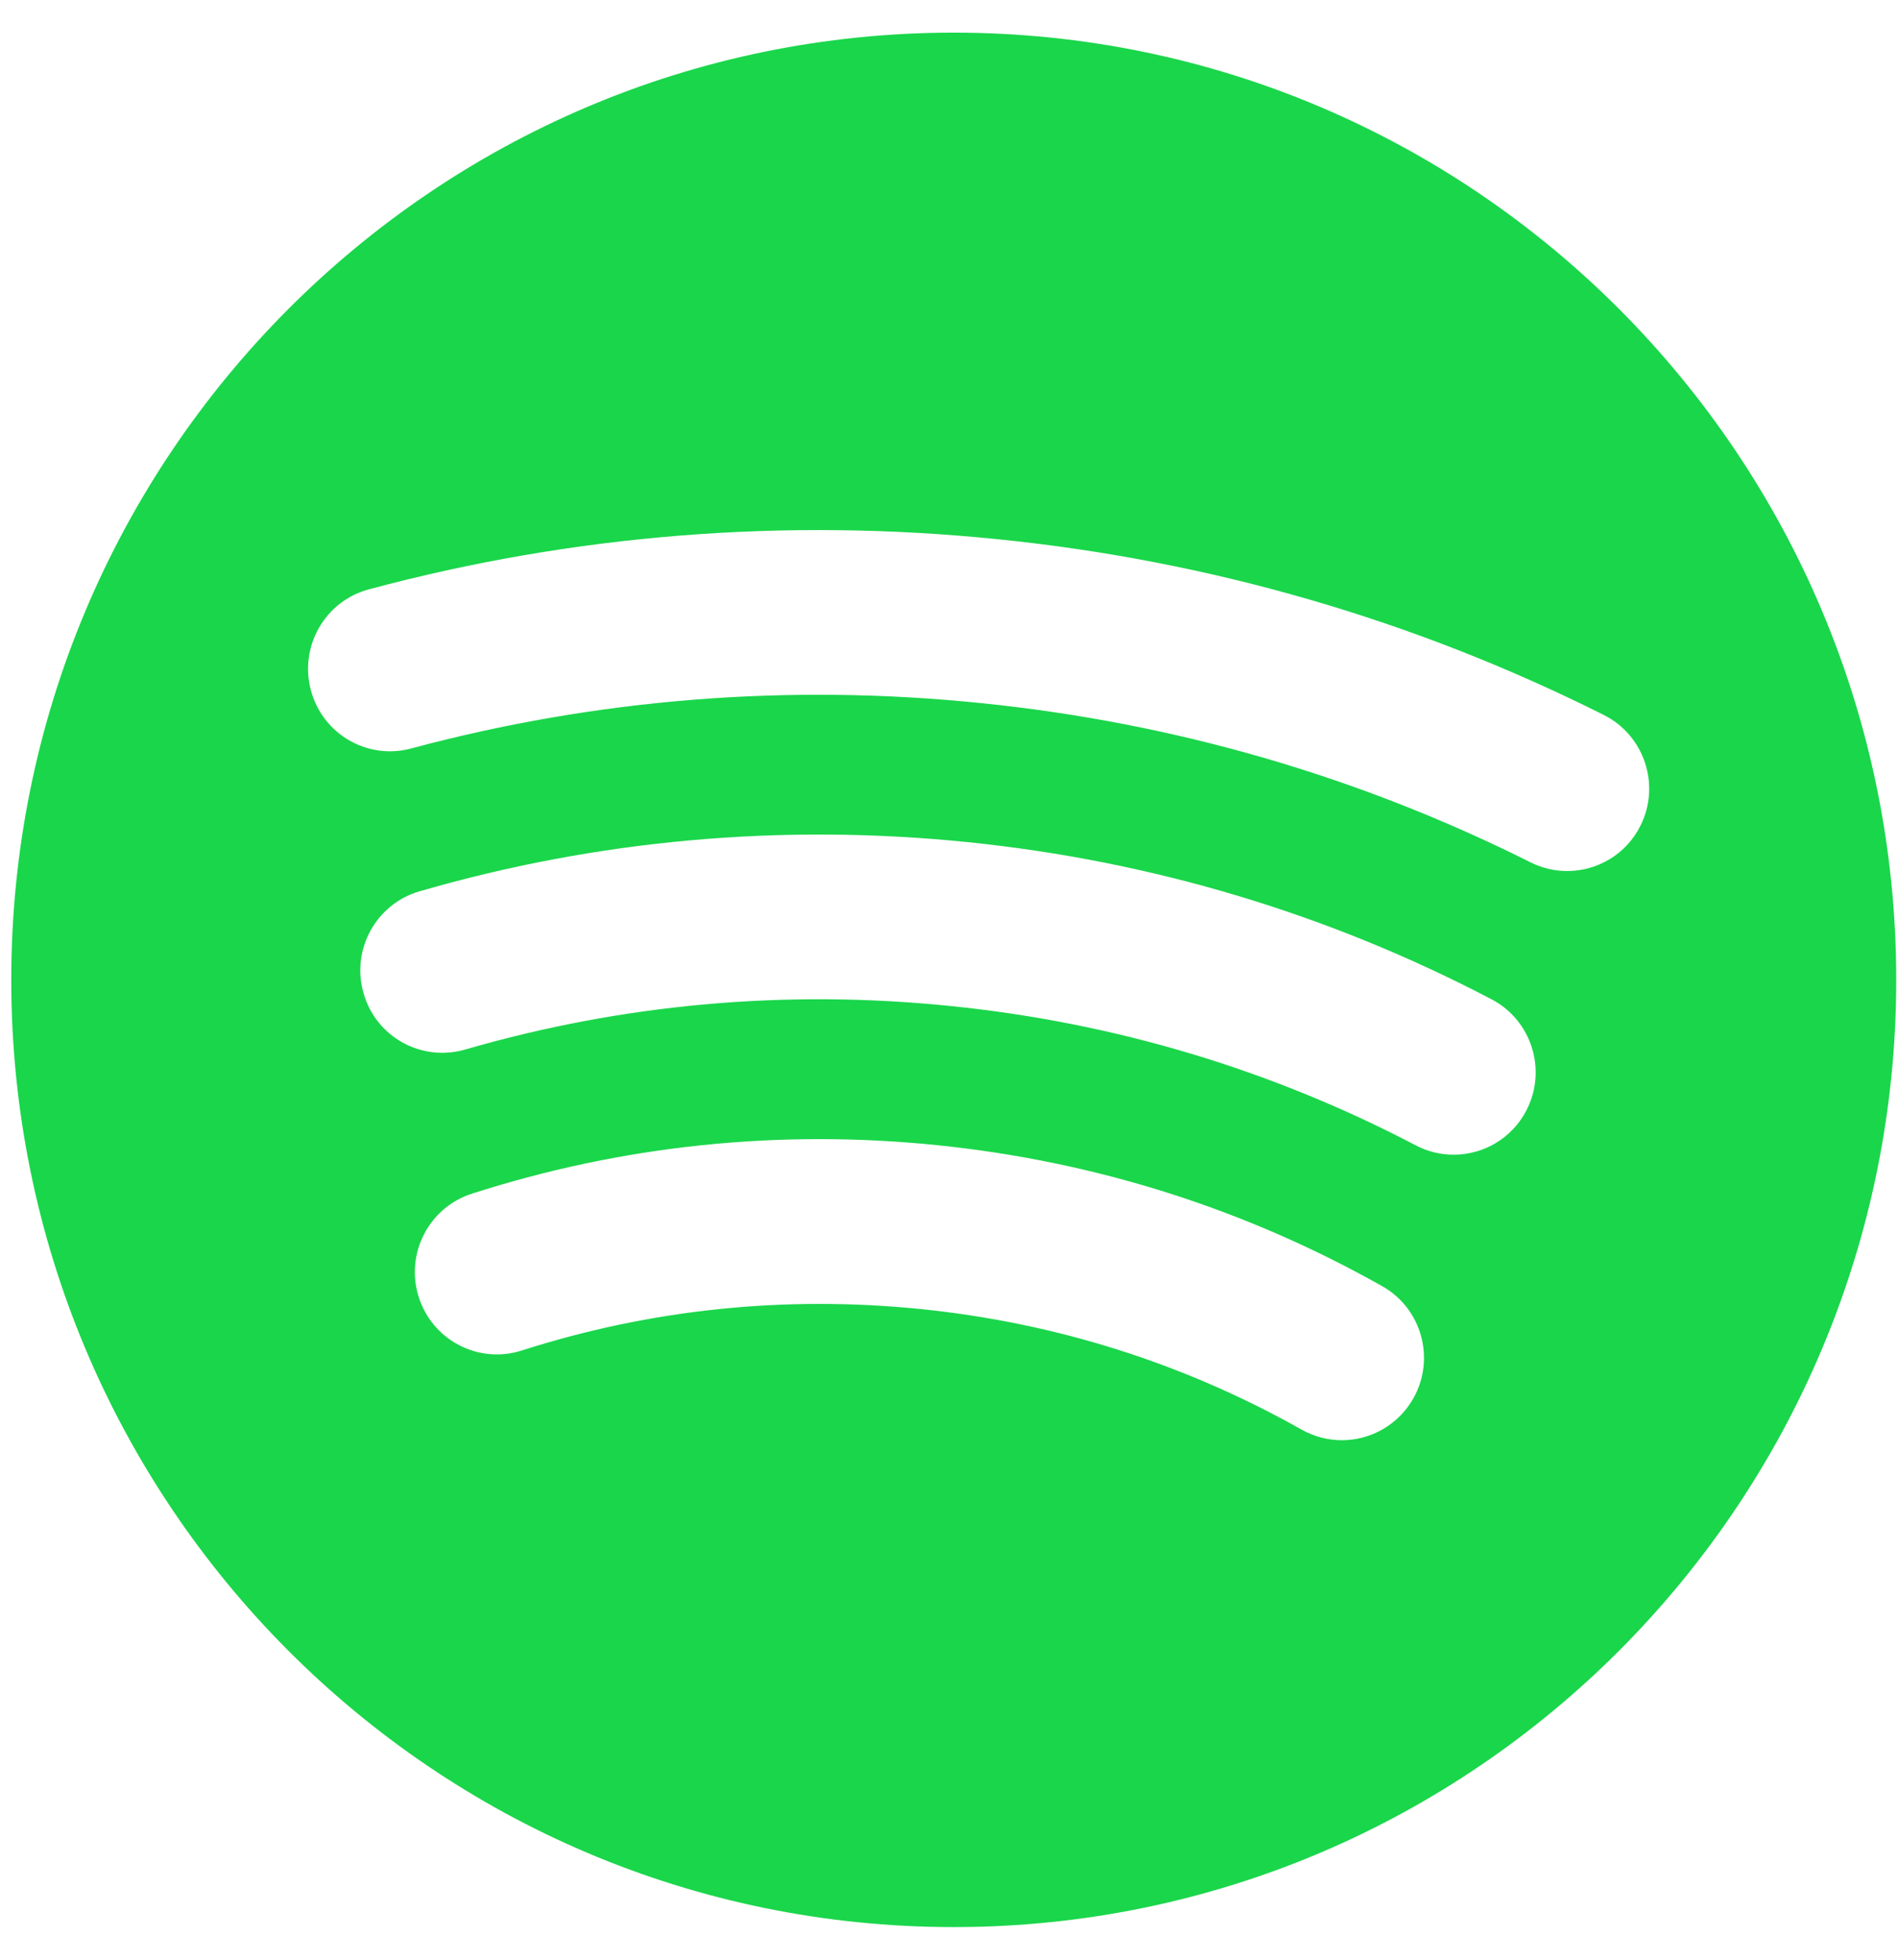 <svg width="31" height="32" viewBox="0 0 31 32" fill="none" xmlns="http://www.w3.org/2000/svg">
<path fill-rule="evenodd" clip-rule="evenodd" d="M0.184 16C0.184 7.457 7.076 0.533 15.577 0.533C24.078 0.533 30.971 7.457 30.971 16C30.971 24.543 24.078 31.467 15.577 31.467C7.076 31.467 0.184 24.543 0.184 16ZM21.916 23.517C22.385 23.517 22.84 23.269 23.087 22.829C23.449 22.181 23.218 21.361 22.572 21C20.328 19.736 17.884 18.963 15.304 18.699C12.72 18.435 10.161 18.703 7.708 19.491C7.003 19.717 6.614 20.474 6.84 21.181C7.064 21.888 7.82 22.278 8.522 22.052C10.626 21.378 12.816 21.151 15.034 21.375C17.247 21.6 19.341 22.263 21.263 23.346C21.471 23.462 21.697 23.517 21.916 23.517ZM24.93 18.132C24.692 18.592 24.226 18.855 23.743 18.855C23.533 18.855 23.323 18.807 23.125 18.703C20.762 17.466 18.21 16.701 15.535 16.428C12.839 16.151 10.168 16.392 7.593 17.139C6.882 17.342 6.14 16.933 5.938 16.218C5.732 15.505 6.143 14.76 6.852 14.554C9.758 13.712 12.771 13.442 15.806 13.751C18.819 14.06 21.697 14.922 24.363 16.318C25.016 16.661 25.273 17.473 24.93 18.132ZM25 14.082C25.193 14.178 25.396 14.223 25.597 14.223C26.089 14.223 26.562 13.951 26.796 13.478C27.125 12.814 26.856 12.006 26.194 11.674C23.101 10.124 19.775 9.159 16.307 8.806C12.834 8.451 9.373 8.725 6.026 9.623C5.31 9.814 4.886 10.552 5.077 11.269C5.268 11.987 6 12.413 6.714 12.222C9.749 11.408 12.883 11.158 16.034 11.482C19.181 11.803 22.196 12.677 25 14.082Z" fill="#1AD64B"/>
</svg>
